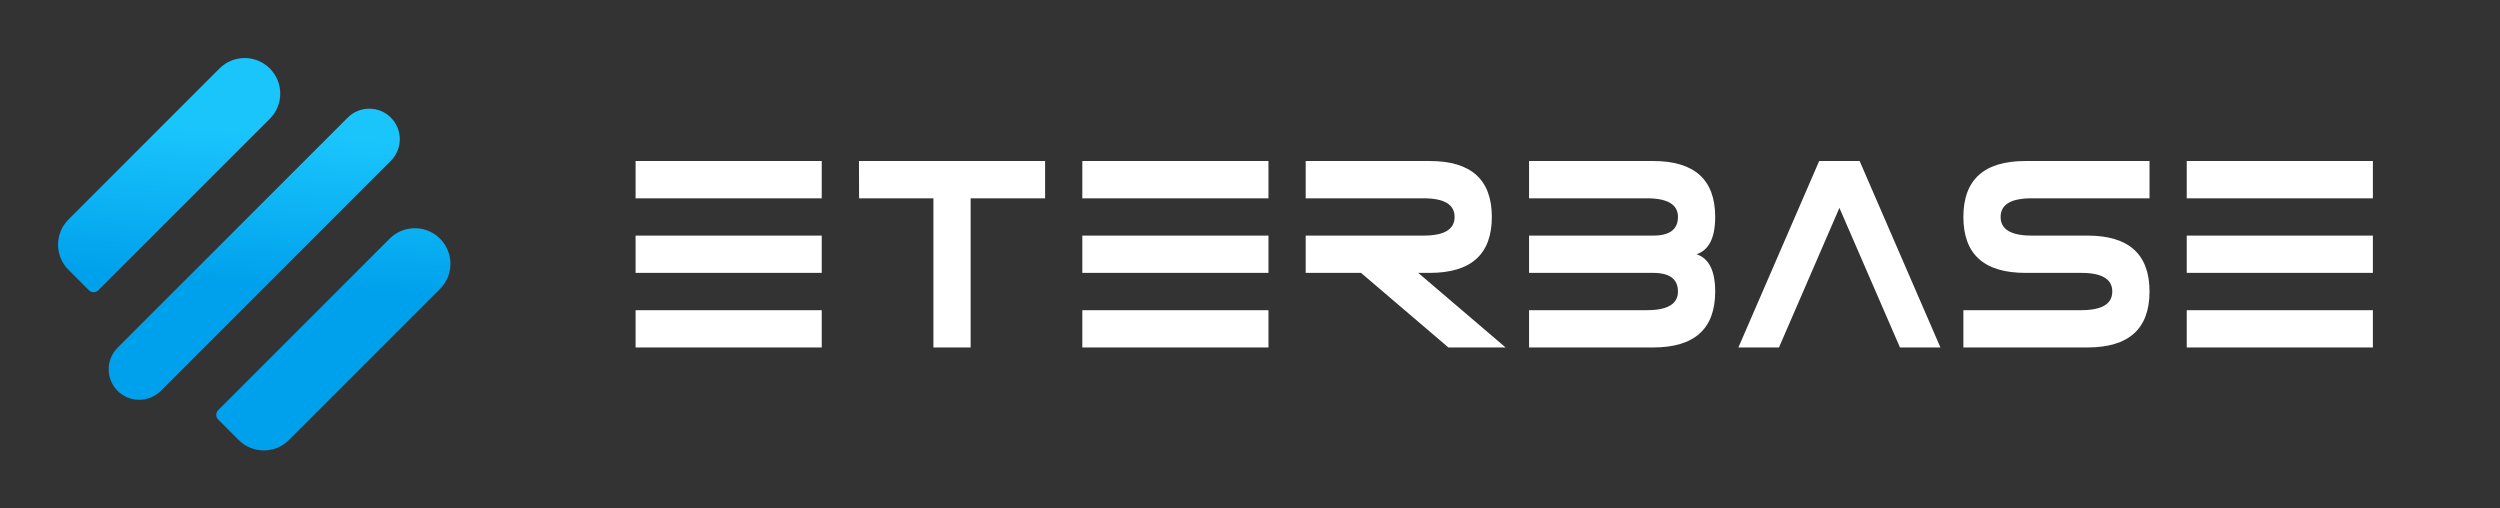 <?xml version="1.0" encoding="UTF-8"?>
<svg viewBox="0 0 1475 300" version="1.1" xmlns="http://www.w3.org/2000/svg" xmlns:xlink="http://www.w3.org/1999/xlink">
    <rect x="0" y="0" width="1475" height="300" fill="#333333" stroke="none"/>
    <!-- Generator: Sketch 57.1 (83088) - https://sketch.com -->
    <title>eterbase/logo/horizontal/for-dark-bg</title>
    <desc>Created with Sketch.</desc>
    <defs>
        <linearGradient x1="78.689%" y1="30.537%" x2="43.494%" y2="55.058%" id="linearGradient-1">
            <stop stop-color="#1AC5FC" offset="0%"></stop>
            <stop stop-color="#00A1EC" offset="100%"></stop>
        </linearGradient>
    </defs>
    <g id="eterbase/logo/horizontal/for-dark-bg" stroke="none" stroke-width="1" fill="none" fill-rule="evenodd">
        <g id="eterbase/logotype/for-dark-bg" transform="translate(300, 0)" fill="#FFFFFF" fill-rule="nonzero">
            <path d="M75,205 L75,183 L184.821,183 L184.821,205 L75,205 Z M75,139 L184.821,139 L184.821,161 L75,161 L75,139 Z M75,95 L184.821,95 L184.821,117 L75,117 L75,95 Z M250.714,117 L206.859,117 L206.786,95 L316.607,95 L316.607,117 L272.679,117 L272.679,205 L250.714,205 L250.714,117 Z M338.571,205 L338.571,183 L448.393,183 L448.393,205 L338.571,205 Z M338.571,139 L448.393,139 L448.393,161 L338.571,161 L338.571,139 Z M338.571,95 L448.393,95 L448.393,117 L338.571,117 L338.571,95 Z M503.011,161 L470.357,161 L470.357,139 L539.911,139 C552.113,139 558.214,135.333 558.214,128 C558.214,120.667 552.113,117 539.911,117 L470.357,117 L470.357,95 L543.571,95 C567.976,95 580.179,106 580.179,128 C580.179,150 567.976,161 543.571,161 L536.763,161 L588.305,205 L554.554,205 L503.011,161 Z M602.143,139 L675.357,139 C685.119,139 690,135.333 690,128 C690,120.667 683.899,117 671.696,117 L602.143,117 L602.143,95 L675.357,95 C699.762,95 711.964,106 711.964,128 C711.964,140.222 708.304,147.556 700.982,150 C708.304,152.444 711.964,159.778 711.964,172 C711.964,194 699.762,205 675.357,205 L602.143,205 L602.143,183 L671.696,183 C683.899,183 690,179.333 690,172 C690,164.667 685.119,161 675.357,161 L602.143,161 L602.143,139 Z M820.98,205 L785.252,122.647 L749.596,205 L725.655,205 L773.318,95 L797.186,95 L844.848,205 L820.98,205 Z M895,161 C870.595,161 858.393,150 858.393,128 C858.393,106 870.595,95 895,95 L968.214,95 L968.214,117 L898.661,117 C886.458,117 880.357,120.667 880.357,128 C880.357,135.333 886.458,139 898.661,139 L931.607,139 C956.012,139 968.214,150 968.214,172 C968.214,194 956.012,205 931.607,205 L858.393,205 L858.393,183 L927.946,183 C940.149,183 946.25,179.333 946.25,172 C946.25,164.667 940.149,161 927.946,161 L895,161 Z M990.179,205 L990.179,183 L1100,183 L1100,205 L990.179,205 Z M990.179,139 L1100,139 L1100,161 L990.179,161 L990.179,139 Z M990.179,95 L1100,95 L1100,117 L990.179,117 L990.179,95 Z" id="Logotype"></path>
        </g>
        <g id="eterbase/logomark" fill="url(#linearGradient-1)">
            <path d="M69.9,200 L213,200 C224.598,200 234,209.402 234,221 C234,232.481 224.787,241.81 213.351,241.997 L213,242 L87,242 C75.519,242 66.19,232.787 66.003,221.351 L66,221 L66,203.9 C66,201.813 67.639,200.11 69.699,200.005 L69.9,200 L213,200 Z M54.002,131.997 L246,132 C255.941,132 264,140.059 264,150 C264,159.941 255.941,168 246,168 L54.002,168 C44.06,168 36,159.94 36,149.998 C36,140.056 44.06,131.997 54.002,131.997 Z M213,58 C224.598,58 234,67.402 234,79 C234,90.598 224.598,100 213,100 L69.9,100 C67.746,100 66,98.254 66,96.1 L66,79 C66,67.402 75.402,58 87,58 L213,58 Z" id="Logomark" transform="translate(150, 150) rotate(-45) translate(-150, -150) "></path>
        </g>
    </g>
</svg>
